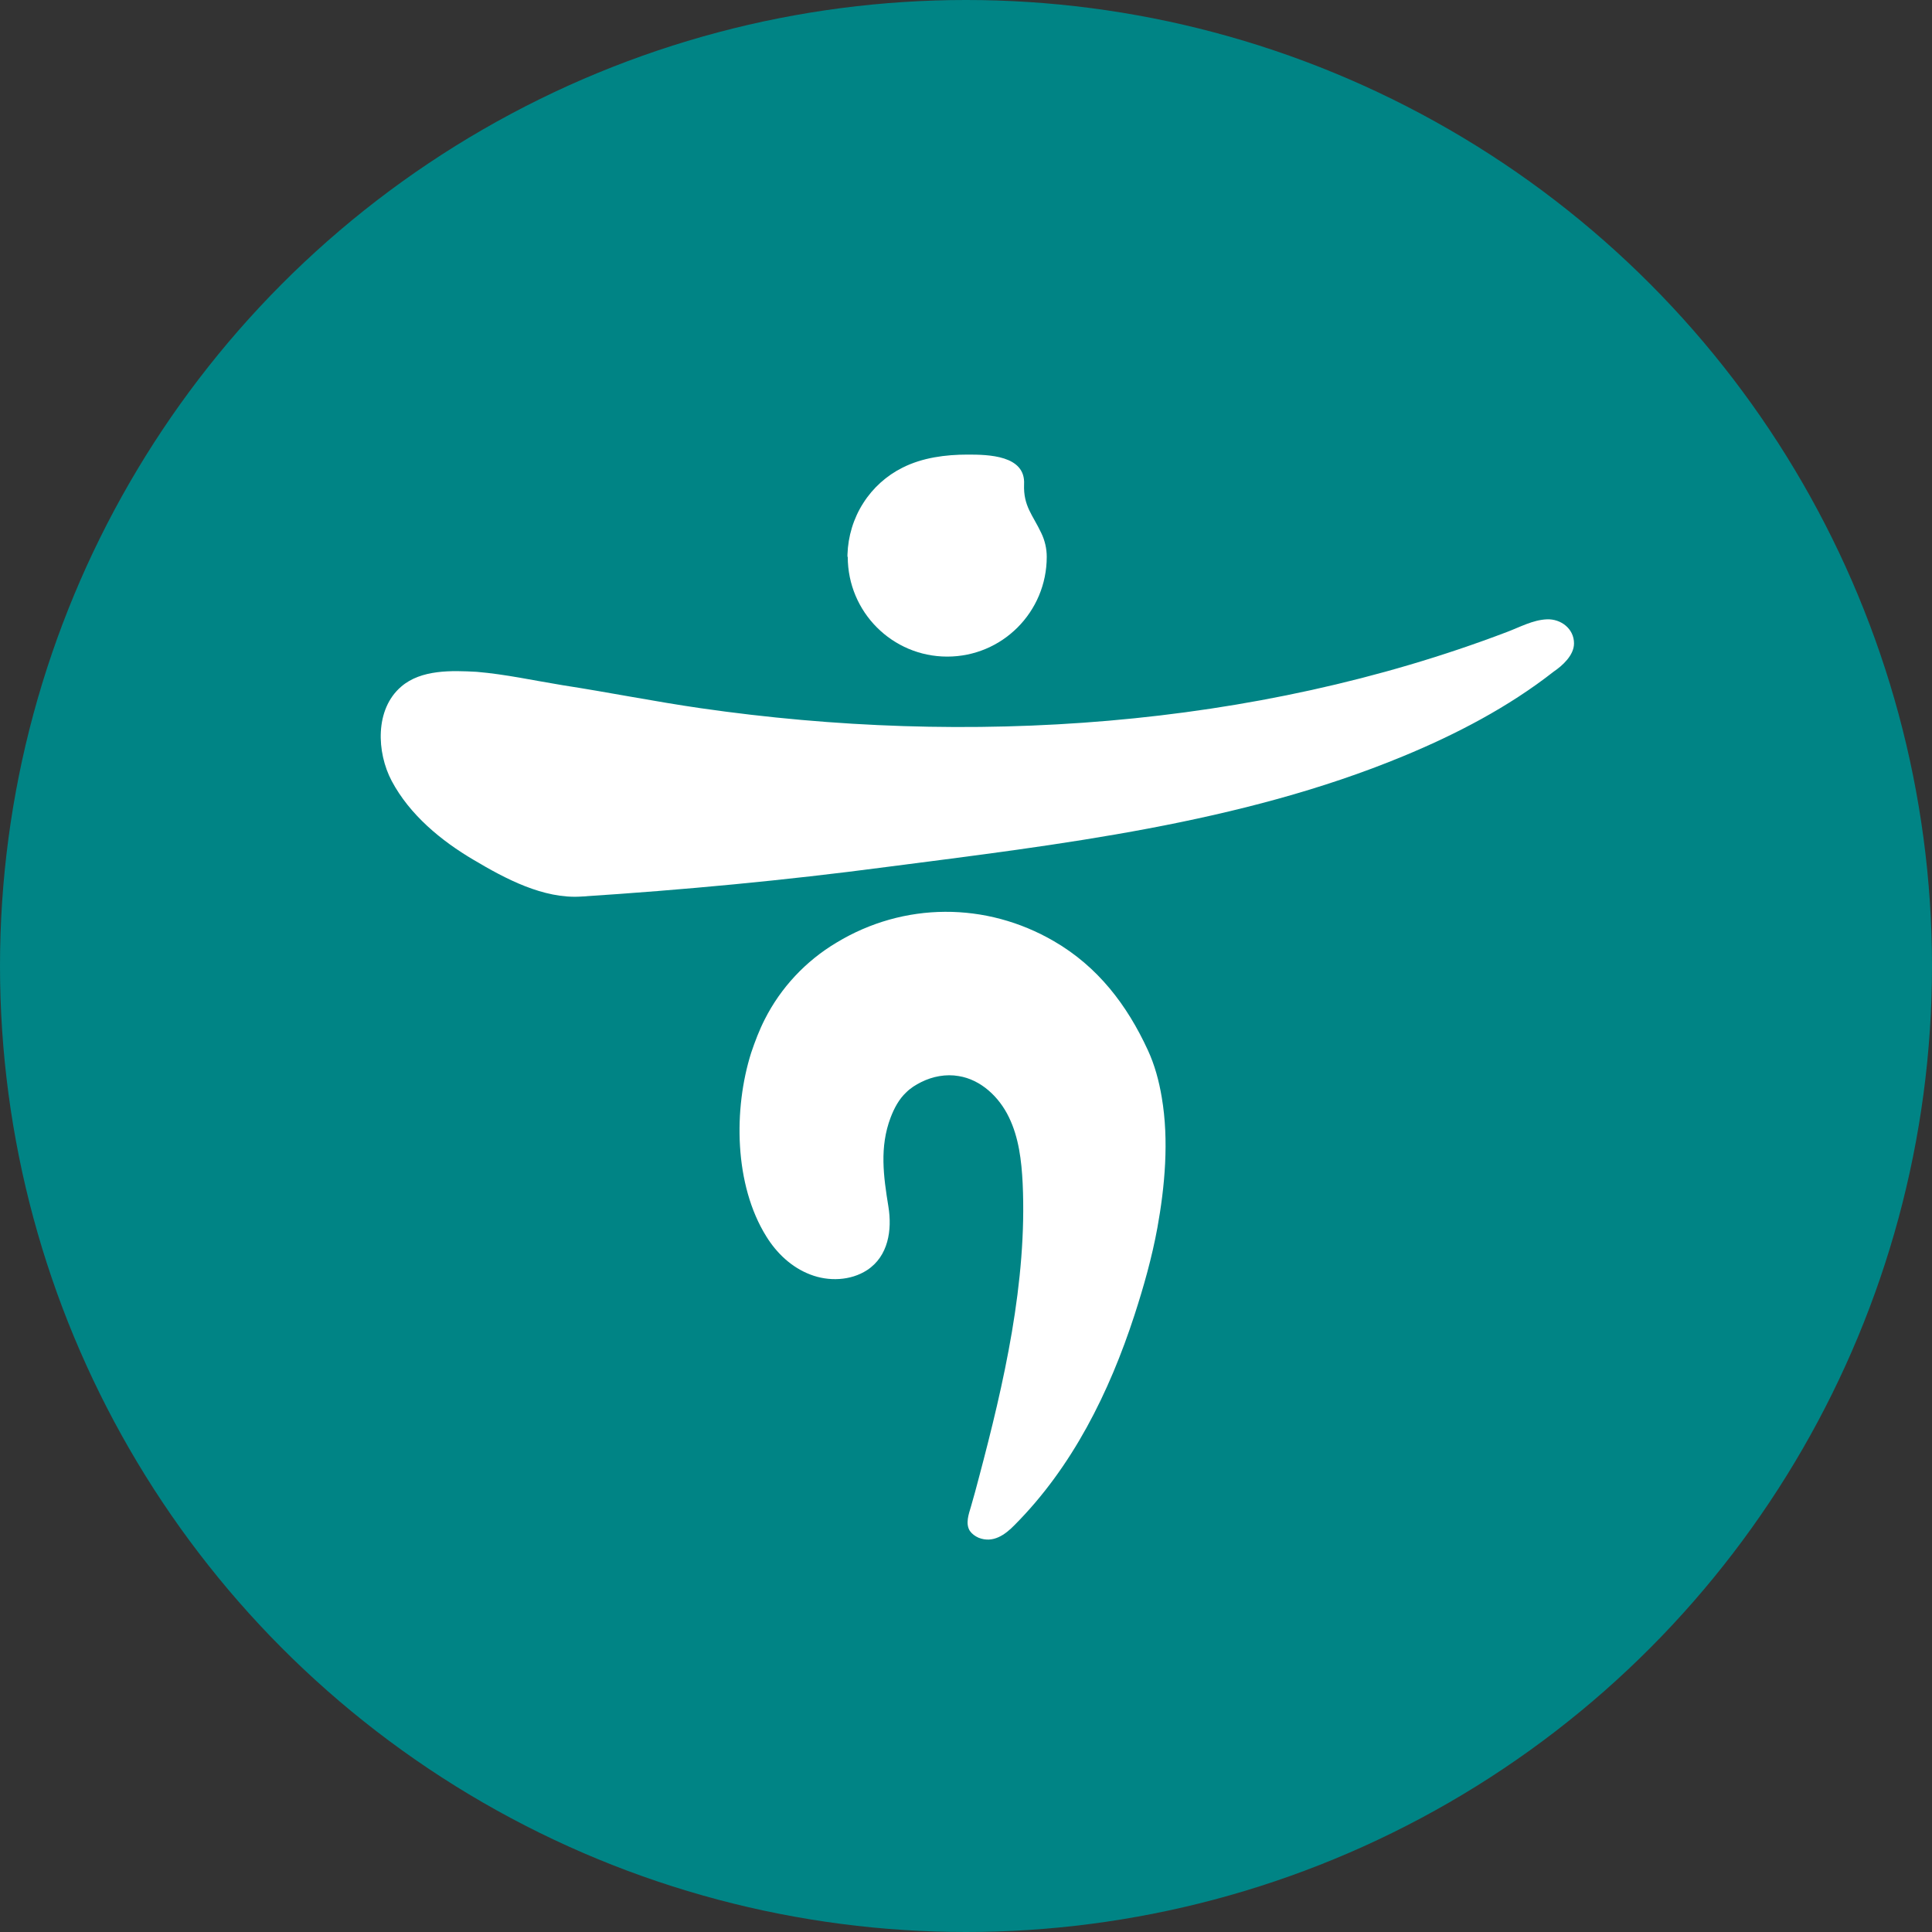 <svg width="34" height="34" viewBox="0 0 34 34" fill="none" xmlns="http://www.w3.org/2000/svg"><rect x="0" y="0" width="34" height="34" fill="#333333" stroke="none"/><g clip-path="url(#a)"><ellipse cx="17" cy="17" rx="17" ry="17" transform="matrix(-1 0 0 1 34 0)" fill="#008485"/><path d="M20.445 19.312C20.397 19.023 20.32 18.739 20.2 18.48C19.834 17.686 19.32 17.012 18.55 16.565C17.352 15.867 15.904 15.872 14.72 16.589C14.181 16.911 13.743 17.378 13.46 17.936C13.364 18.124 13.287 18.326 13.219 18.528C12.906 19.519 12.921 20.851 13.484 21.756C13.667 22.054 13.931 22.304 14.258 22.429C14.581 22.555 14.97 22.54 15.259 22.352C15.634 22.107 15.702 21.645 15.634 21.232C15.548 20.702 15.476 20.188 15.673 19.668C15.735 19.504 15.822 19.341 15.947 19.225C16.024 19.148 16.115 19.091 16.212 19.043C16.414 18.942 16.649 18.898 16.871 18.937C17.26 18.999 17.583 19.302 17.756 19.663C17.929 20.019 17.977 20.423 17.997 20.823C18.078 22.555 17.669 24.339 17.227 26.004C17.183 26.177 17.135 26.346 17.087 26.514C17.049 26.644 16.986 26.812 17.068 26.942C17.106 26.995 17.159 27.034 17.222 27.062C17.477 27.163 17.689 27.009 17.857 26.836C18.872 25.816 19.522 24.503 19.964 23.146C20.128 22.641 20.272 22.131 20.368 21.607C20.498 20.89 20.575 20.072 20.445 19.312Z" fill="white"/><path d="M27.7 11.323C27.7 11.063 27.469 10.89 27.224 10.899C26.974 10.909 26.743 11.039 26.512 11.125C22.057 12.819 17.025 13.141 12.329 12.463C11.526 12.347 10.713 12.184 9.904 12.059C9.399 11.977 8.899 11.866 8.389 11.823C7.951 11.799 7.412 11.78 7.061 12.083C6.594 12.482 6.628 13.242 6.893 13.743C7.21 14.339 7.763 14.796 8.336 15.133C8.894 15.465 9.563 15.821 10.227 15.778C12.021 15.662 13.811 15.494 15.596 15.258C18.641 14.864 21.831 14.493 24.689 13.31C25.622 12.925 26.546 12.444 27.344 11.818C27.493 11.717 27.7 11.534 27.7 11.323Z" fill="white"/><path d="M14.919 9.799C14.919 10.771 15.703 11.555 16.67 11.555C17.637 11.555 18.421 10.771 18.421 9.799C18.421 9.655 18.388 9.511 18.325 9.381C18.176 9.063 18.008 8.909 18.022 8.524C18.051 8.01 17.387 8 17.031 8C16.641 8 16.232 8.053 15.881 8.231C15.602 8.37 15.361 8.587 15.193 8.852C15.02 9.121 14.924 9.438 14.914 9.761V9.799" fill="white"/></g><defs><clipPath id="a"><rect width="34" height="34" fill="white"/></clipPath></defs></svg>